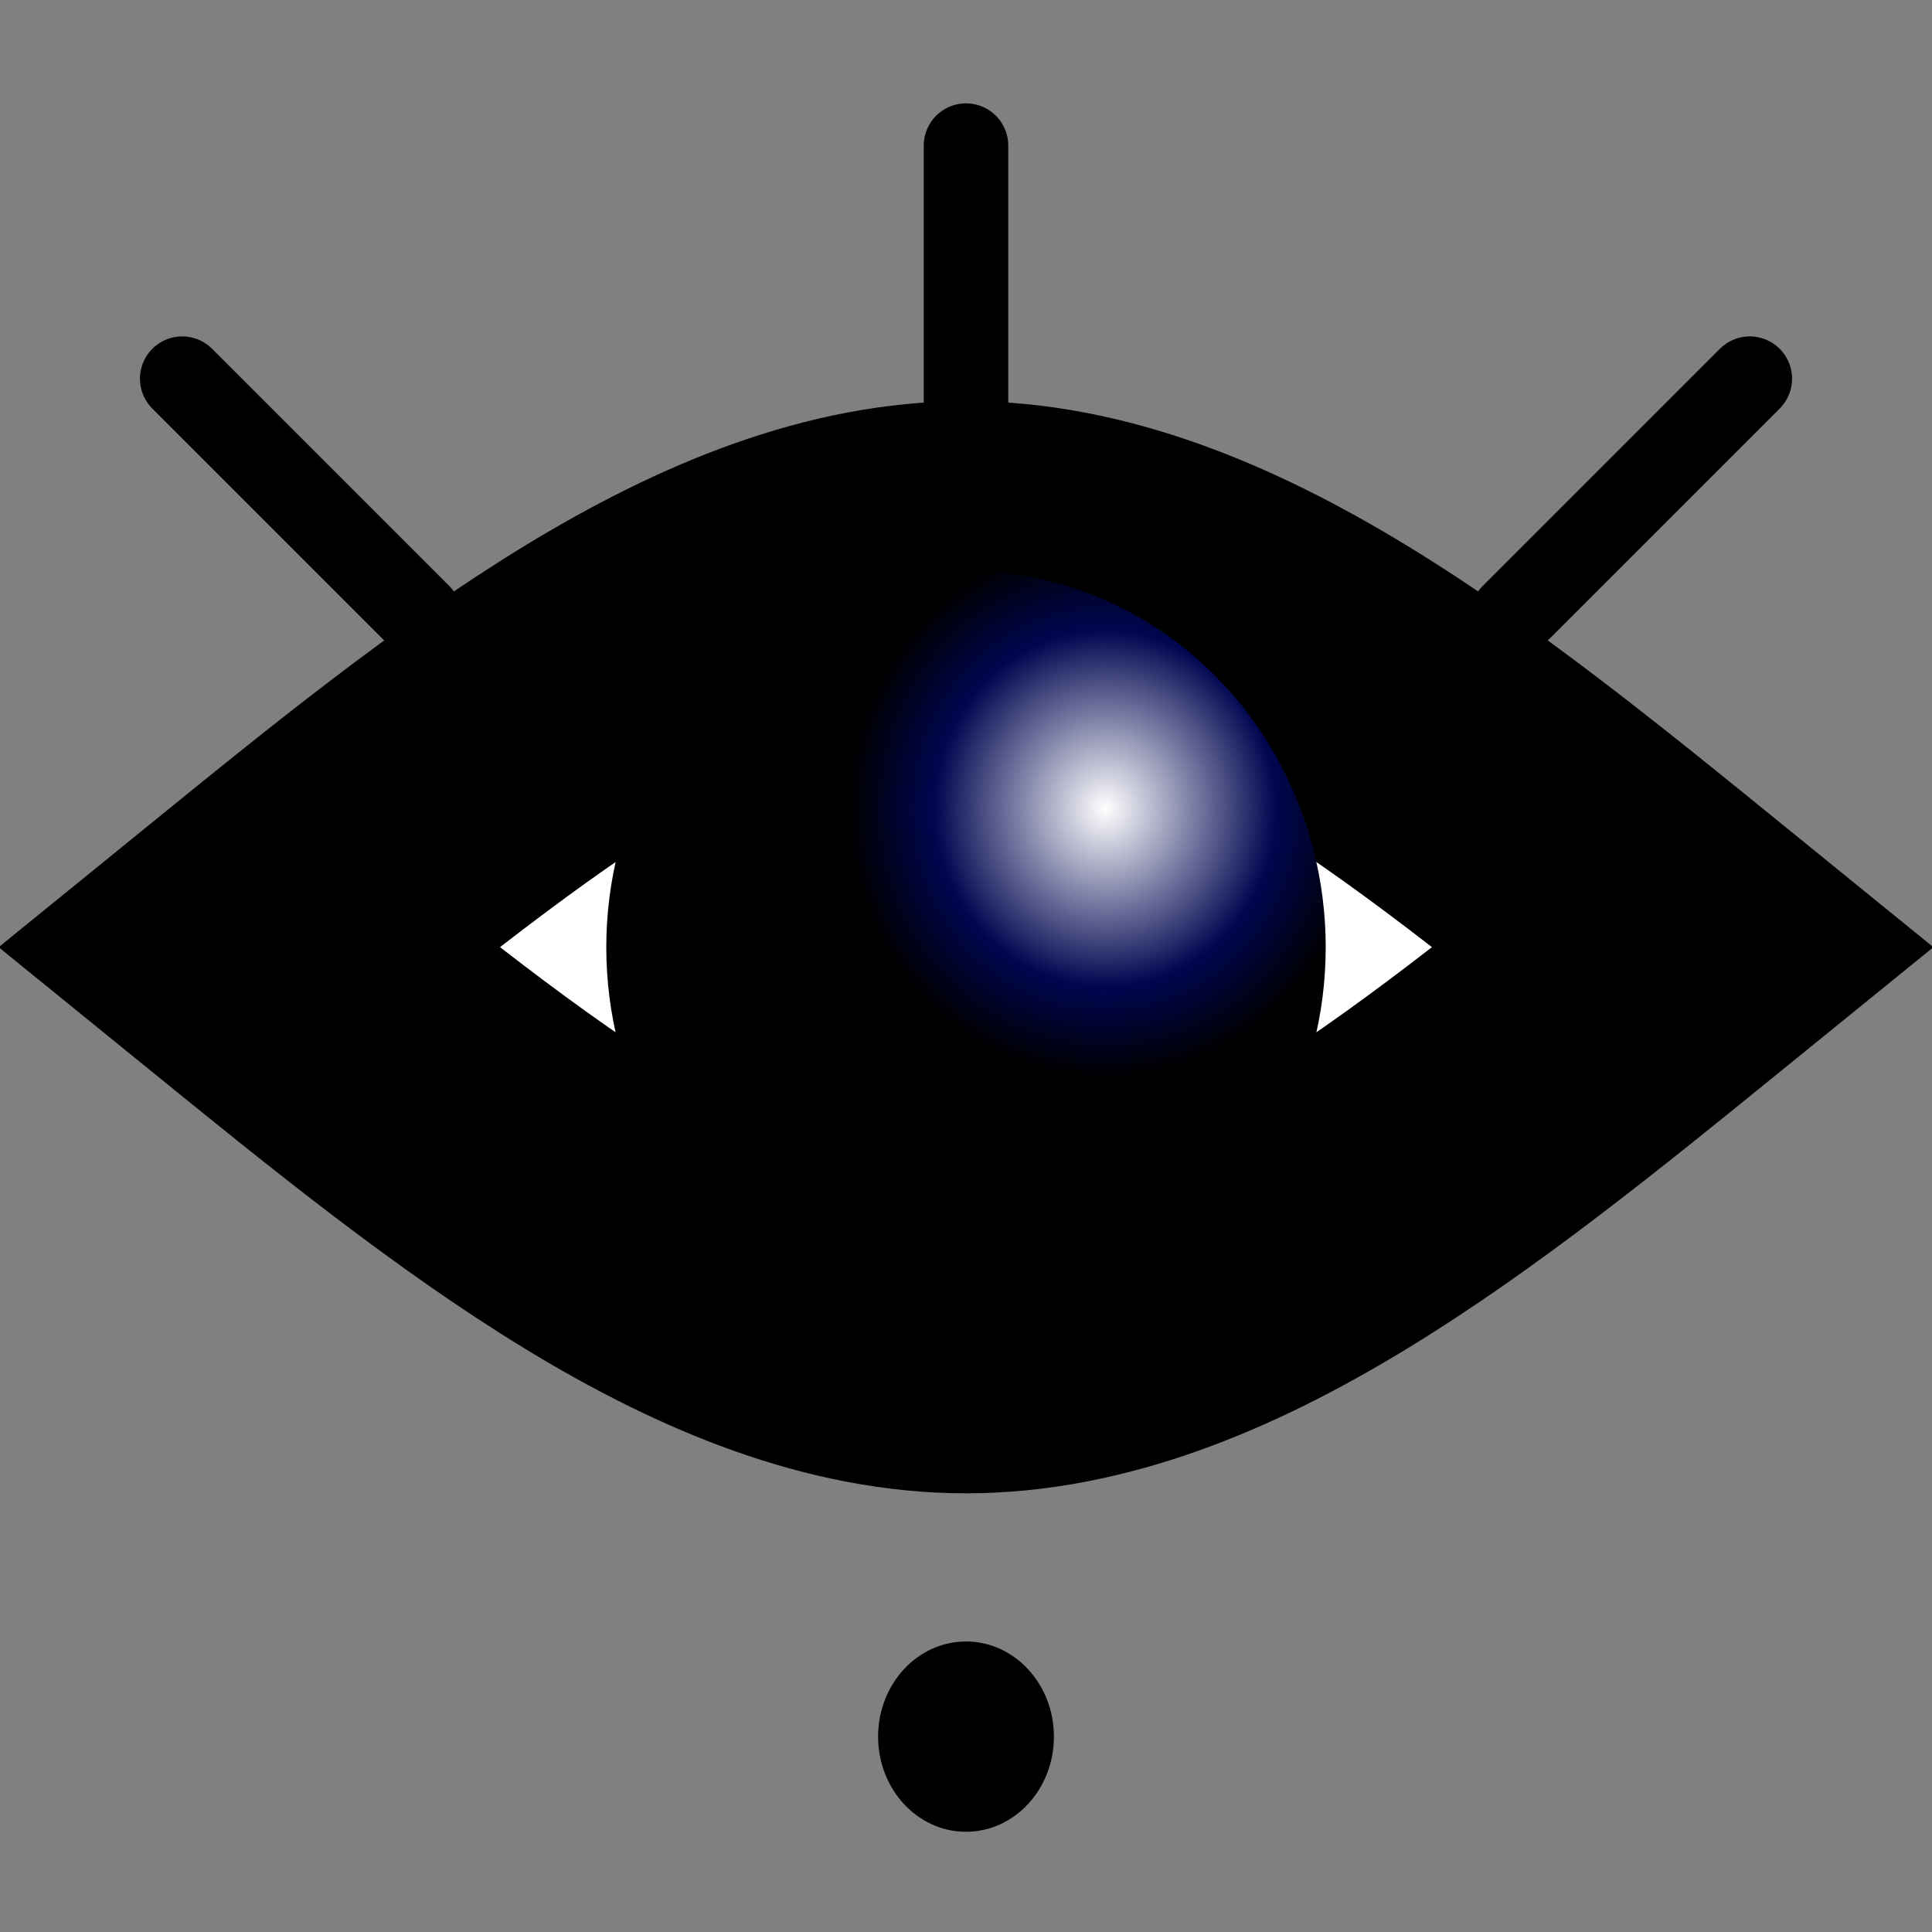 <?xml version="1.0" encoding="UTF-8" standalone="no"?>
<!-- Created with Inkscape (http://www.inkscape.org/) -->

<svg
   width="16"
   height="16"
   viewBox="0 0 16 16"
   version="1.1"
   id="svg1"
   inkscape:version="1.3.2 (091e20ef0f, 2023-11-25, custom)"
   sodipodi:docname="i.svg"
   xmlns:inkscape="http://www.inkscape.org/namespaces/inkscape"
   xmlns:sodipodi="http://sodipodi.sourceforge.net/DTD/sodipodi-0.dtd"
   xmlns:xlink="http://www.w3.org/1999/xlink"
   xmlns="http://www.w3.org/2000/svg"
   xmlns:svg="http://www.w3.org/2000/svg">
  <rect x="0" y="0" width="16" height="16" fill="#808080" stroke="none"/>
  <sodipodi:namedview
     id="namedview1"
     pagecolor="#ffffff"
     bordercolor="#000000"
     borderopacity="0.25"
     inkscape:showpageshadow="2"
     inkscape:pageopacity="0.0"
     inkscape:pagecheckerboard="0"
     inkscape:deskcolor="#d1d1d1"
     inkscape:document-units="px"
     inkscape:zoom="11.917419"
     inkscape:cx="-4.8668255"
     inkscape:cy="6.0835319"
     inkscape:window-width="1912"
     inkscape:window-height="1048"
     inkscape:window-x="0"
     inkscape:window-y="24"
     inkscape:window-maximized="1"
     inkscape:current-layer="layer1"
     showguides="false" />
  <defs
     id="defs1">
    <linearGradient
       id="linearGradient9"
       inkscape:collect="always">
      <stop
         style="stop-color:#ffffff;stop-opacity:1;"
         offset="0"
         id="stop9" />
      <stop
         style="stop-color:#000650;stop-opacity:1;"
         offset="0.474"
         id="stop11" />
      <stop
         style="stop-color:#000000;stop-opacity:1;"
         offset="0.715"
         id="stop10" />
    </linearGradient>
    <inkscape:path-effect
       effect="bspline"
       id="path-effect7"
       is_visible="true"
       lpeversion="1.3"
       weight="33.333"
       steps="2"
       helper_size="0"
       apply_no_weight="true"
       apply_with_weight="true"
       only_selected="false"
       uniform="false" />
    <inkscape:path-effect
       effect="bspline"
       id="path-effect6"
       is_visible="true"
       lpeversion="1.3"
       weight="33.333"
       steps="2"
       helper_size="0"
       apply_no_weight="true"
       apply_with_weight="true"
       only_selected="false"
       uniform="false" />
    <inkscape:path-effect
       effect="bspline"
       id="path-effect5"
       is_visible="true"
       lpeversion="1.3"
       weight="33.333"
       steps="2"
       helper_size="0"
       apply_no_weight="true"
       apply_with_weight="true"
       only_selected="false"
       uniform="false" />
    <inkscape:path-effect
       effect="bspline"
       id="path-effect4"
       is_visible="true"
       lpeversion="1.3"
       weight="33.333"
       steps="2"
       helper_size="0"
       apply_no_weight="true"
       apply_with_weight="true"
       only_selected="false"
       uniform="false" />
    <inkscape:path-effect
       effect="bspline"
       id="path-effect3"
       is_visible="true"
       lpeversion="1.3"
       weight="33.333"
       steps="2"
       helper_size="0"
       apply_no_weight="true"
       apply_with_weight="true"
       only_selected="false"
       uniform="false" />
    <inkscape:path-effect
       effect="bspline"
       id="path-effect2"
       is_visible="true"
       lpeversion="1.3"
       weight="33.333"
       steps="2"
       helper_size="0"
       apply_no_weight="true"
       apply_with_weight="true"
       only_selected="false"
       uniform="false" />
    <inkscape:path-effect
       effect="bspline"
       id="path-effect1"
       is_visible="true"
       lpeversion="1.3"
       weight="33.333"
       steps="2"
       helper_size="0"
       apply_no_weight="true"
       apply_with_weight="true"
       only_selected="false"
       uniform="false" />
    <inkscape:path-effect
       effect="bspline"
       id="path-effect2-6"
       is_visible="true"
       lpeversion="1.3"
       weight="33.333"
       steps="2"
       helper_size="0"
       apply_no_weight="true"
       apply_with_weight="true"
       only_selected="false"
       uniform="false" />
    <inkscape:path-effect
       effect="bspline"
       id="path-effect3-7"
       is_visible="true"
       lpeversion="1.3"
       weight="33.333"
       steps="2"
       helper_size="0"
       apply_no_weight="true"
       apply_with_weight="true"
       only_selected="false"
       uniform="false" />
    <inkscape:path-effect
       effect="bspline"
       id="path-effect5-0"
       is_visible="true"
       lpeversion="1.3"
       weight="33.333"
       steps="2"
       helper_size="0"
       apply_no_weight="true"
       apply_with_weight="true"
       only_selected="false"
       uniform="false" />
    <inkscape:path-effect
       effect="bspline"
       id="path-effect7-8"
       is_visible="true"
       lpeversion="1.3"
       weight="33.333"
       steps="2"
       helper_size="0"
       apply_no_weight="true"
       apply_with_weight="true"
       only_selected="false"
       uniform="false" />
    <radialGradient
       inkscape:collect="always"
       xlink:href="#linearGradient9"
       id="radialGradient10"
       cx="9.152"
       cy="6.744"
       fx="9.152"
       fy="6.744"
       r="2.979"
       gradientTransform="matrix(1,0,0,1.047,0,-0.367)"
       gradientUnits="userSpaceOnUse" />
  </defs>
  <g
     inkscape:label="Layer 1"
     inkscape:groupmode="layer"
     id="layer1">
    <path
       id="path1"
       style="fill:#ffffff;fill-opacity:1;stroke:#000000;stroke-width:2.606;stroke-linecap:round;stroke-linejoin:miter;stroke-dasharray:none;stroke-opacity:1;paint-order:markers stroke fill"
       d="m 8,4.625 c -1.982,0 -3.964,1.609 -5.945,3.219 1.982,1.61 3.963,3.22 5.945,3.22 1.982,0 3.964,-1.611 5.945,-3.22 C 11.964,6.234 9.982,4.625 8,4.625 Z" />
    <ellipse
       style="fill:url(#radialGradient10);fill-opacity:1;stroke:none;stroke-width:0;stroke-linecap:round;stroke-linejoin:miter;stroke-dasharray:none;stroke-opacity:1;paint-order:markers stroke fill"
       id="path2"
       cx="8"
       cy="7.845"
       rx="2.979"
       ry="3.118" />
    <path
       style="fill:#ffffff;fill-opacity:1;stroke:#000000;stroke-width:0.7;stroke-linecap:round;stroke-linejoin:miter;stroke-dasharray:none;stroke-opacity:1;paint-order:markers stroke fill"
       d="M 3.474,6.381 C 2.819,5.726 2.164,5.071 1.509,4.416"
       id="path5"
       transform="translate(0,-1.28)"
       inkscape:original-d="M 3.4737074,6.380756 C 2.818767,5.7258156 2.1638266,5.0708752 1.5088862,4.4159348"
       inkscape:path-effect="#path-effect5" />
    <path
       style="fill:#ffffff;fill-opacity:1;stroke:#000000;stroke-width:0.7;stroke-linecap:round;stroke-linejoin:miter;stroke-dasharray:none;stroke-opacity:1;paint-order:markers stroke fill"
       d="M 3.474,6.381 C 2.819,5.726 2.164,5.071 1.509,4.416"
       id="path5-2"
       transform="matrix(-1,0,0,1,16,-1.28)"
       inkscape:original-d="M 3.4737074,6.380756 C 2.818767,5.7258156 2.1638266,5.0708752 1.5088862,4.4159348"
       inkscape:path-effect="#path-effect5-0" />
    <path
       style="fill:#ffffff;fill-opacity:1;stroke:#000000;stroke-width:0.7;stroke-linecap:round;stroke-linejoin:miter;stroke-dasharray:none;stroke-opacity:1;paint-order:markers stroke fill"
       d="M 8,4.516 C 8,3.782 8,3.049 8,2.315"
       id="path7"
       transform="translate(0,-1.109)"
       inkscape:original-d="M 8,4.5163933 C 8,3.7824926 8,3.0485919 8,2.3146912"
       inkscape:path-effect="#path-effect7" />
    <ellipse
       style="fill:#000000;fill-opacity:1;stroke:none;stroke-width:0;stroke-linecap:round;stroke-linejoin:miter;stroke-dasharray:none;stroke-opacity:1;paint-order:markers stroke fill"
       id="path8-3-2"
       cx="8"
       cy="14.382"
       rx="0.728"
       ry="0.788" />
  </g>
</svg>
